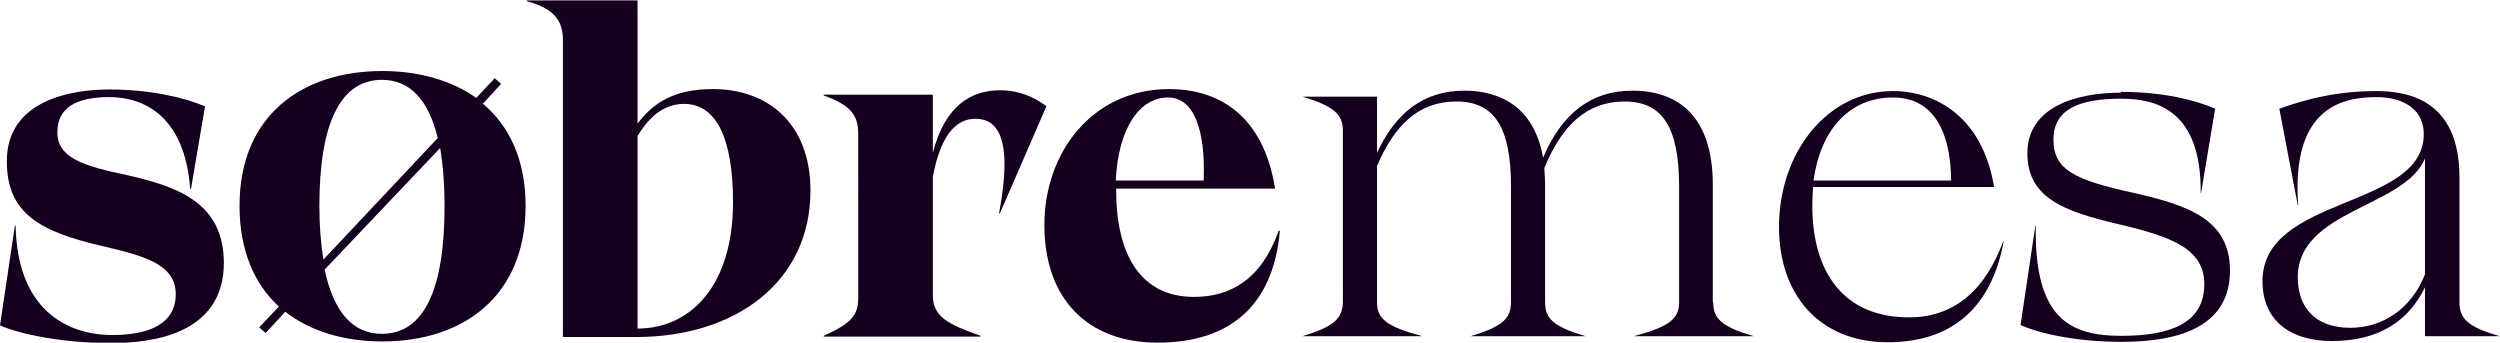 <?xml version="1.0" encoding="UTF-8"?><svg id="Layer_2" xmlns="http://www.w3.org/2000/svg" viewBox="0 0 62.31 8.54"><defs><style>.cls-1{fill:#14001e;}</style></defs><g id="Layer_1-2"><g><path class="cls-1" d="M2.72,2.23c1.02,0,1.87,.2,2.39,.42l-.35,2.06h-.02c-.13-1.8-1.14-2.29-2.01-2.29-.8,0-1.3,.24-1.3,.88s.66,.84,1.76,1.07c1.33,.3,2.37,.73,2.39,2.16,.01,1.8-1.78,2.02-2.81,2.02-1.22,0-2.27-.22-2.77-.44l.37-2.48h.02c.04,2.08,1.27,2.72,2.41,2.72,.92,0,1.58-.28,1.58-1.02s-.78-.95-1.8-1.19C1.01,5.78,.17,5.33,.17,4.02c0-1.55,1.66-1.79,2.55-1.79Z"/><path class="cls-1" d="M12.03,2.58c.66,.55,1.07,1.4,1.07,2.55,0,2.25-1.55,3.38-3.57,3.38-.95,0-1.79-.25-2.42-.74l-.49,.53-.16-.14,.49-.52c-.61-.56-.98-1.4-.98-2.51,0-2.24,1.54-3.36,3.56-3.36,.9,0,1.72,.23,2.34,.67l.46-.49,.16,.14-.44,.48Zm-3.97,3.89l2.85-3.03c-.23-.96-.7-1.45-1.39-1.45-1.03,0-1.56,1.07-1.56,3.15,0,.5,.04,.95,.1,1.33Zm3.02-1.33c0-.55-.04-1.04-.11-1.45l-2.88,3.03c.23,1.06,.7,1.6,1.43,1.6,1.04,0,1.56-1.09,1.56-3.18Z"/><path class="cls-1" d="M20.2,4.75c0,2.28-1.87,3.65-4.35,3.65h-1.82V1c0-.46-.19-.78-.9-.97v-.02h2.76V3.08c.41-.54,.94-.86,1.88-.86,1.36,0,2.43,.85,2.43,2.53Zm-4.32,3.44c1.34,0,2.39-1.08,2.39-3.15,0-1.6-.42-2.45-1.22-2.45-.48,0-.85,.29-1.16,.8v4.8Z"/><path class="cls-1" d="M26.08,2.65l-1.16,2.67h-.02c.35-1.85-.02-2.36-.59-2.36-.41,0-.85,.3-1.06,1.45v2.95c0,.53,.37,.72,1.19,1.01v.02h-3.91v-.02c.68-.31,.86-.5,.86-.95V3.33c0-.46-.19-.71-.86-.95v-.02h2.72v1.45c.31-1.2,.97-1.56,1.68-1.56,.46,0,.86,.17,1.15,.4Z"/><path class="cls-1" d="M31.9,5.75c-.17,1.93-1.31,2.79-3.05,2.79s-2.82-1.09-2.82-2.93,1.22-3.39,3.11-3.39c1.18,0,2.34,.6,2.64,2.48h-3.96v.05c0,1.57,.59,2.65,1.94,2.65,.9,0,1.68-.43,2.11-1.65h.02Zm-4.08-1.25h2.18c.05-1.26-.24-2.07-.89-2.07-.71,0-1.24,.77-1.3,2.07Z"/><path class="cls-1" d="M42.7,7.53c0,.41,.2,.61,1.01,.85h-2.99c.9-.24,1.13-.44,1.13-.85v-2.88c0-1.49-.42-2.12-1.36-2.12s-1.56,.59-2,1.66c.01,.13,.02,.28,.02,.43v2.91c0,.41,.2,.61,1.01,.85h-2.87c.8-.24,1.01-.44,1.01-.85v-2.88c0-1.49-.42-2.12-1.36-2.12s-1.54,.58-1.98,1.61v3.39c0,.41,.23,.61,1.13,.85h-2.99c.79-.24,1-.44,1.01-.85V3.26c0-.41-.22-.61-1-.85h1.85v1.4c.47-1.01,1.17-1.55,2.18-1.55,.91,0,1.74,.42,1.96,1.67,.46-1.08,1.17-1.67,2.23-1.67s2,.56,2,2.35v2.91Z"/><path class="cls-1" d="M49.94,6.01c-.28,1.55-1.19,2.52-2.89,2.52s-2.71-1.18-2.71-2.87c0-1.87,1.21-3.39,2.84-3.39,1.09,0,2.24,.67,2.52,2.39h-4.51c-.01,.14-.02,.3-.02,.46,0,1.68,.79,2.79,2.41,2.79,1.17,0,1.92-.73,2.35-1.9h.01Zm-4.74-1.51h3.43c-.01-1.22-.44-2.07-1.45-2.07-1.07,0-1.8,.78-1.98,2.07Z"/><path class="cls-1" d="M52.87,2.29c1.02,0,1.85,.2,2.34,.42l-.35,2.1h-.01c.02-2.1-1.15-2.35-1.98-2.35-1.03,0-1.69,.25-1.69,1.02s.56,1.01,2.01,1.33c1.32,.3,2.39,.65,2.39,1.93,0,1.38-1.22,1.78-2.7,1.78-1.1,0-2.04-.2-2.52-.42l.37-2.48h.01c-.04,2.29,.82,2.75,2.13,2.75,1.22,0,2.07-.31,2.07-1.29,0-.89-.84-1.19-2.17-1.5-1.31-.31-2.24-.64-2.24-1.76s1.15-1.51,2.33-1.51Z"/><path class="cls-1" d="M61.3,7.53c0,.41,.2,.62,1.01,.85h-1.87v-1.22c-.4,.83-1.14,1.34-2.32,1.34-1.08,0-1.73-.55-1.73-1.49,0-2.15,4.02-1.79,4.02-3.67,0-.59-.47-.92-1.19-.92-.97,0-2.11,.38-1.94,2.7h-.01l-.46-2.41c.64-.23,1.42-.44,2.41-.44,.74,0,2.08,.18,2.08,2.15v3.12Zm-.86-.7V3.95c-.5,1.22-3.17,1.28-3.17,2.96,0,.74,.42,1.26,1.31,1.26,.8,0,1.52-.47,1.86-1.33Z"/></g></g></svg>